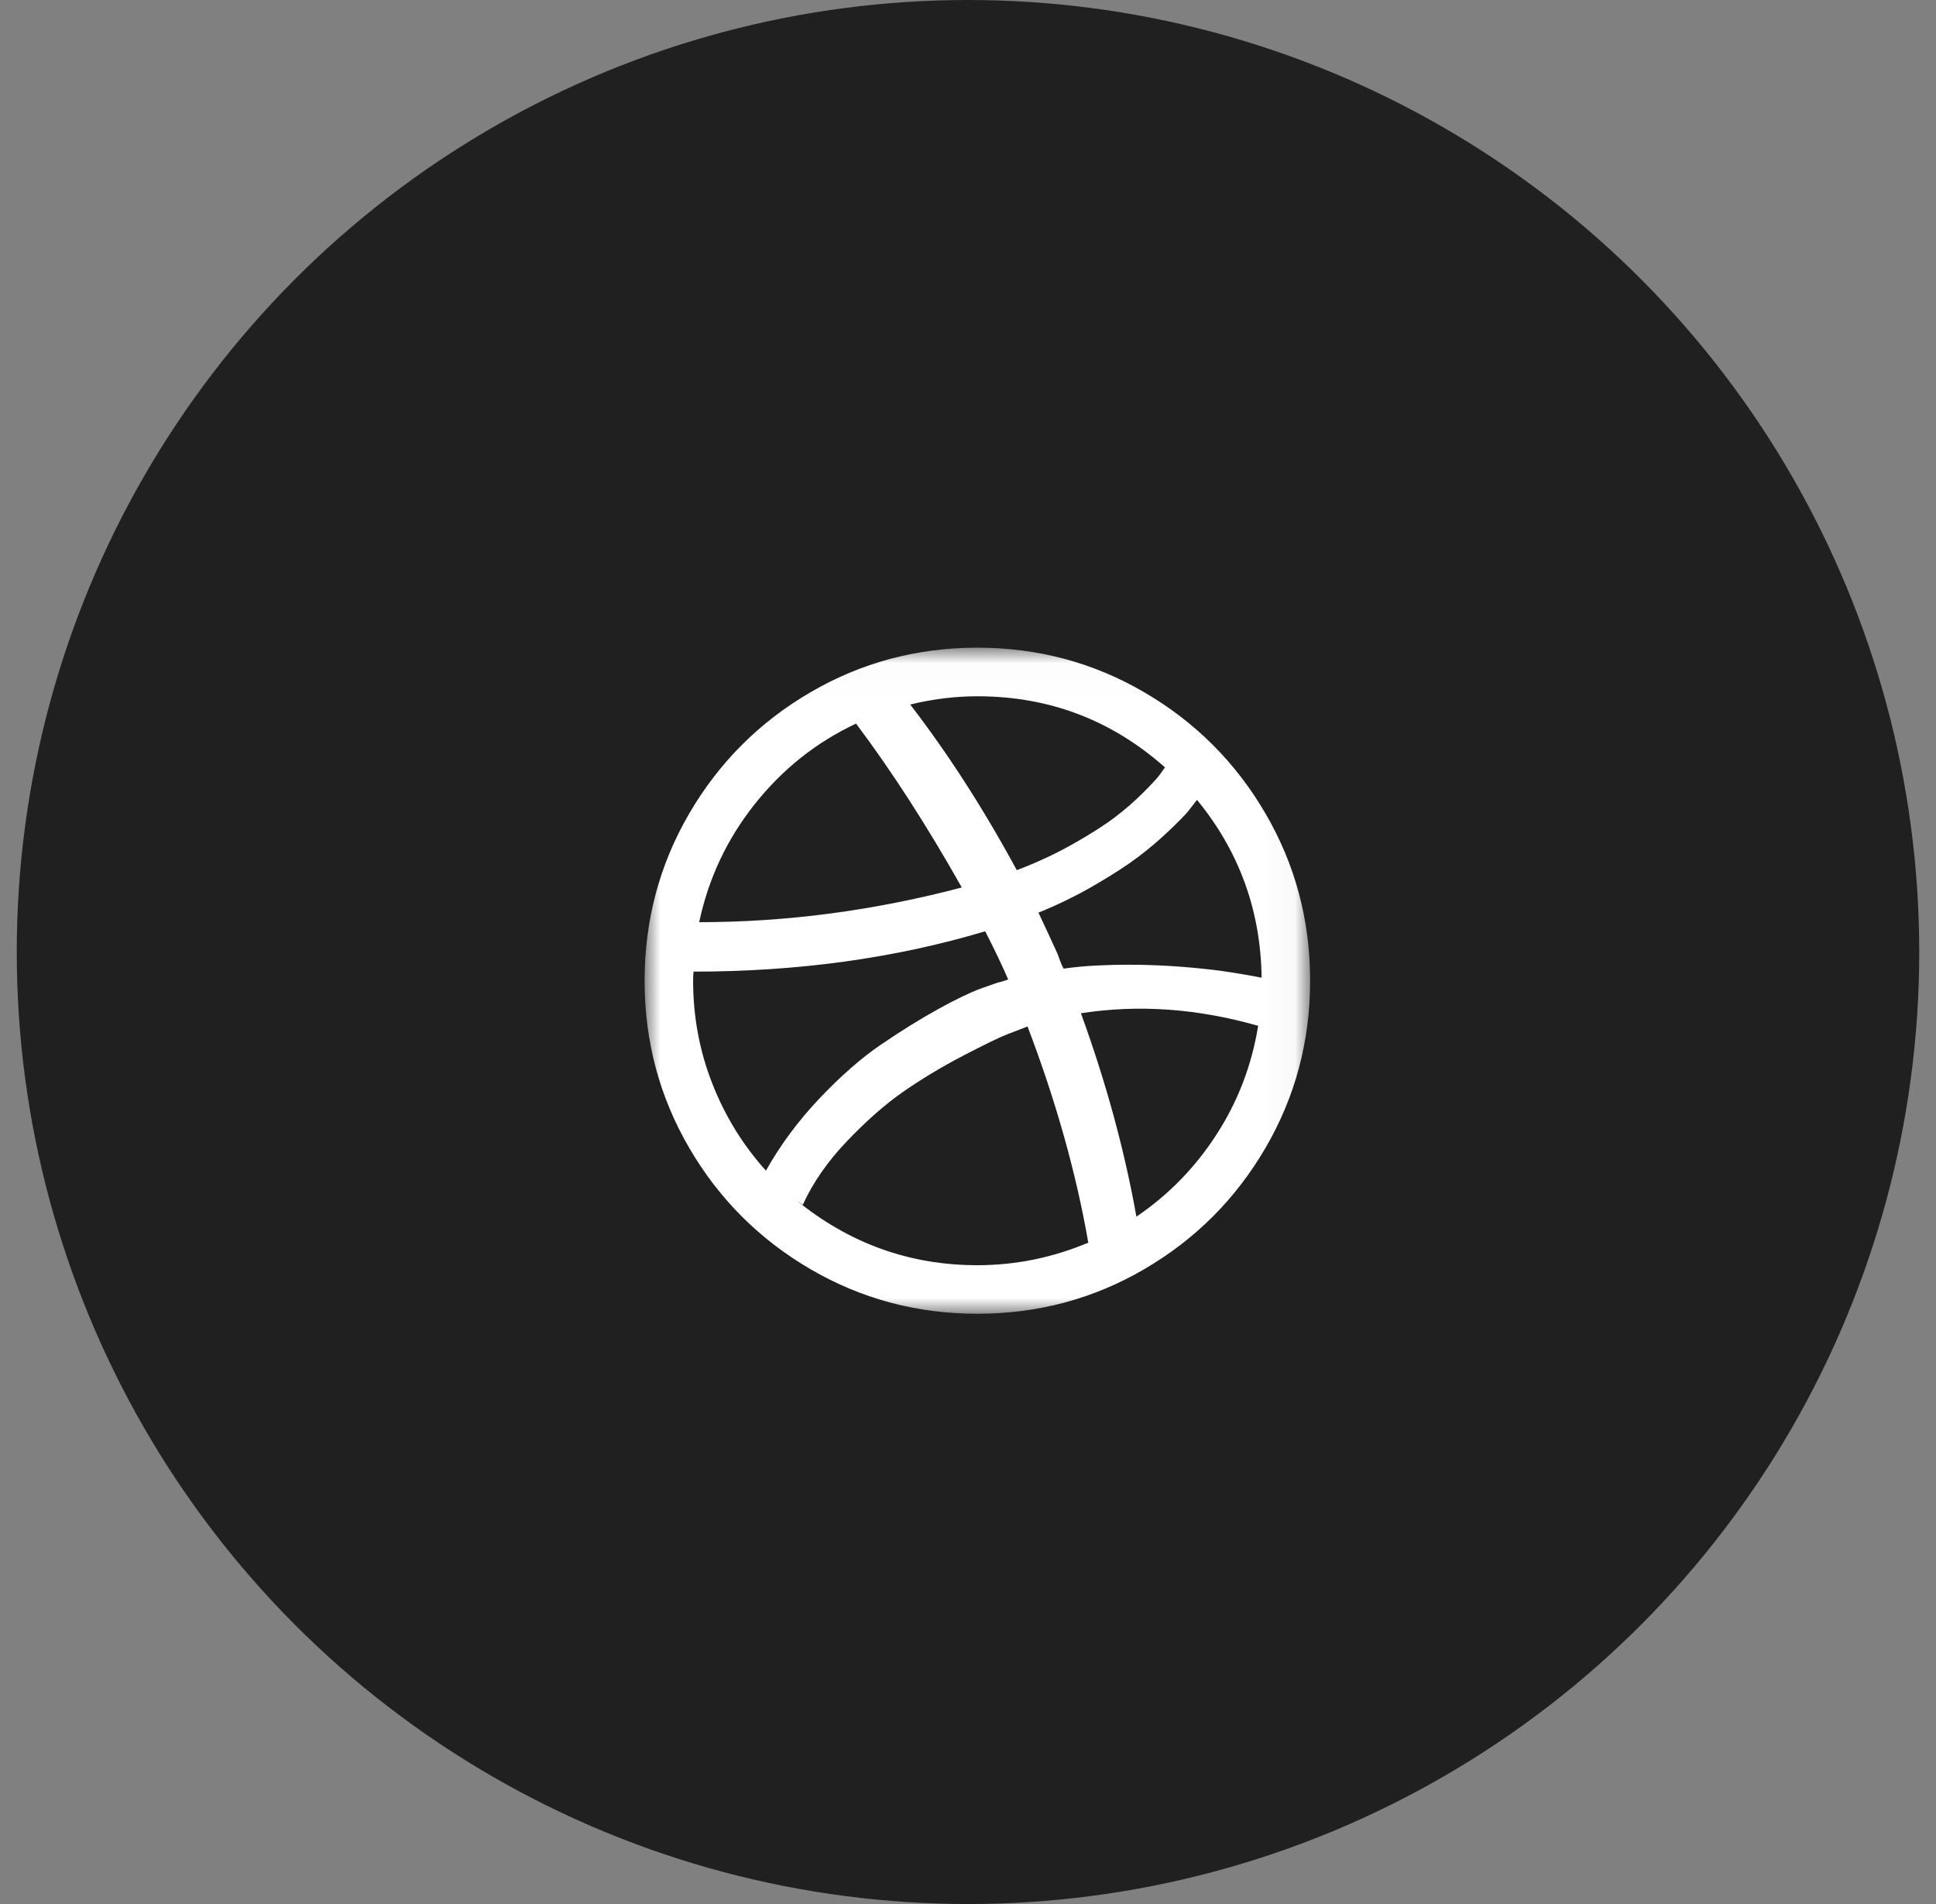 <?xml version="1.0" encoding="UTF-8"?>
<svg width="61px" height="60px" viewBox="0 0 61 60" version="1.1" xmlns="http://www.w3.org/2000/svg" xmlns:xlink="http://www.w3.org/1999/xlink">
    <rect x="0" y="0" width="61" height="60" fill="#808080" stroke="none"/>
    <!-- Generator: Sketch 49.1 (51147) - http://www.bohemiancoding.com/sketch -->
    <title>Group 4</title>
    <desc>Created with Sketch.</desc>
    <defs>
        <polygon id="path-1" points="0.004 0.01 20.97 0.01 20.97 21 0.004 21"></polygon>
    </defs>
    <g id="Page-1" stroke="none" stroke-width="1" fill="none" fill-rule="evenodd">
        <g id="About" transform="translate(-689, -2623)">
            <g id="Group-2" transform="translate(614, 2623)">
                <g id="Group-4" transform="translate(75, 0)">
                    <ellipse id="Oval-Copy" fill="#202020" cx="30.5" cy="30" rx="29.972" ry="30"></ellipse>
                    <g id="002-dribbble-logo" transform="translate(20.31, 20.4)">
                        <mask id="mask-2" fill="white">
                            <use xlink:href="#path-1"></use>
                        </mask>
                        <g id="Clip-2"></g>
                        <path d="M19.564,5.237 C18.626,3.629 17.355,2.356 15.748,1.418 C14.142,0.479 12.388,0.01 10.485,0.01 C8.583,0.01 6.829,0.479 5.222,1.418 C3.616,2.356 2.344,3.629 1.406,5.237 C0.469,6.845 0,8.601 0,10.505 C0,12.409 0.469,14.165 1.406,15.773 C2.344,17.381 3.616,18.654 5.222,19.592 C6.829,20.531 8.583,21 10.485,21 C12.387,21 14.142,20.531 15.748,19.592 C17.354,18.654 18.626,17.381 19.564,15.773 C20.501,14.165 20.97,12.409 20.97,10.505 C20.97,8.601 20.501,6.845 19.564,5.237 Z M10.485,1.541 C12.742,1.541 14.713,2.288 16.396,3.782 L16.226,4.021 C16.157,4.117 15.987,4.301 15.714,4.574 C15.441,4.848 15.143,5.107 14.82,5.353 C14.496,5.599 14.058,5.879 13.502,6.194 C12.947,6.508 12.355,6.784 11.727,7.021 C10.681,5.089 9.561,3.349 8.369,1.801 C9.088,1.627 9.793,1.541 10.485,1.541 Z M3.468,4.943 C4.342,3.841 5.406,2.994 6.663,2.402 C7.791,3.905 8.901,5.627 9.994,7.567 C7.227,8.296 4.469,8.66 1.72,8.66 C2.012,7.285 2.594,6.045 3.468,4.943 Z M2.13,13.737 C1.729,12.712 1.529,11.635 1.529,10.505 C1.529,10.378 1.534,10.282 1.543,10.218 C4.838,10.218 7.9,9.795 10.731,8.947 C11.022,9.512 11.263,10.018 11.455,10.464 C11.418,10.482 11.359,10.503 11.277,10.526 C11.195,10.548 11.136,10.564 11.099,10.573 L10.594,10.751 C10.248,10.879 9.795,11.097 9.236,11.407 C8.676,11.717 8.082,12.086 7.454,12.514 C6.826,12.942 6.178,13.51 5.509,14.216 C4.84,14.922 4.278,15.68 3.823,16.491 C3.094,15.68 2.53,14.762 2.13,13.737 Z M10.485,19.47 C8.355,19.47 6.453,18.786 4.778,17.42 L4.983,17.57 C5.302,16.869 5.77,16.194 6.389,15.548 C7.008,14.901 7.604,14.379 8.178,13.983 C8.751,13.587 9.374,13.213 10.048,12.862 C10.722,12.512 11.181,12.288 11.427,12.193 C11.673,12.097 11.869,12.022 12.014,11.967 L12.041,11.954 L12.069,11.954 C12.96,14.295 13.598,16.563 13.98,18.759 C12.851,19.233 11.687,19.47 10.485,19.47 Z M18.021,15.35 C17.348,16.393 16.506,17.256 15.496,17.939 C15.122,15.844 14.54,13.707 13.748,11.53 C15.559,11.248 17.421,11.38 19.332,11.926 C19.132,13.165 18.695,14.307 18.021,15.35 Z M19.304,10.382 C19.213,10.364 19.099,10.344 18.963,10.321 C18.826,10.298 18.66,10.271 18.465,10.239 C18.269,10.207 18.05,10.177 17.809,10.15 C17.568,10.123 17.311,10.098 17.038,10.075 C16.765,10.052 16.474,10.034 16.164,10.02 C15.854,10.007 15.541,10 15.222,10 C14.904,10 14.569,10.009 14.219,10.027 C13.868,10.045 13.529,10.077 13.202,10.123 C13.174,10.077 13.14,10.002 13.099,9.897 C13.058,9.792 13.029,9.713 13.011,9.658 C12.838,9.275 12.638,8.843 12.41,8.36 C13.038,8.105 13.637,7.811 14.206,7.478 C14.774,7.146 15.229,6.85 15.57,6.59 C15.912,6.33 16.235,6.055 16.54,5.763 C16.845,5.472 17.043,5.269 17.134,5.155 C17.225,5.041 17.311,4.93 17.393,4.821 L17.407,4.807 C18.736,6.428 19.414,8.296 19.441,10.409 L19.304,10.382 Z" id="Fill-1" fill="#FFFFFF" mask="url(#mask-2)"></path>
                    </g>
                </g>
            </g>
        </g>
    </g>
</svg>
